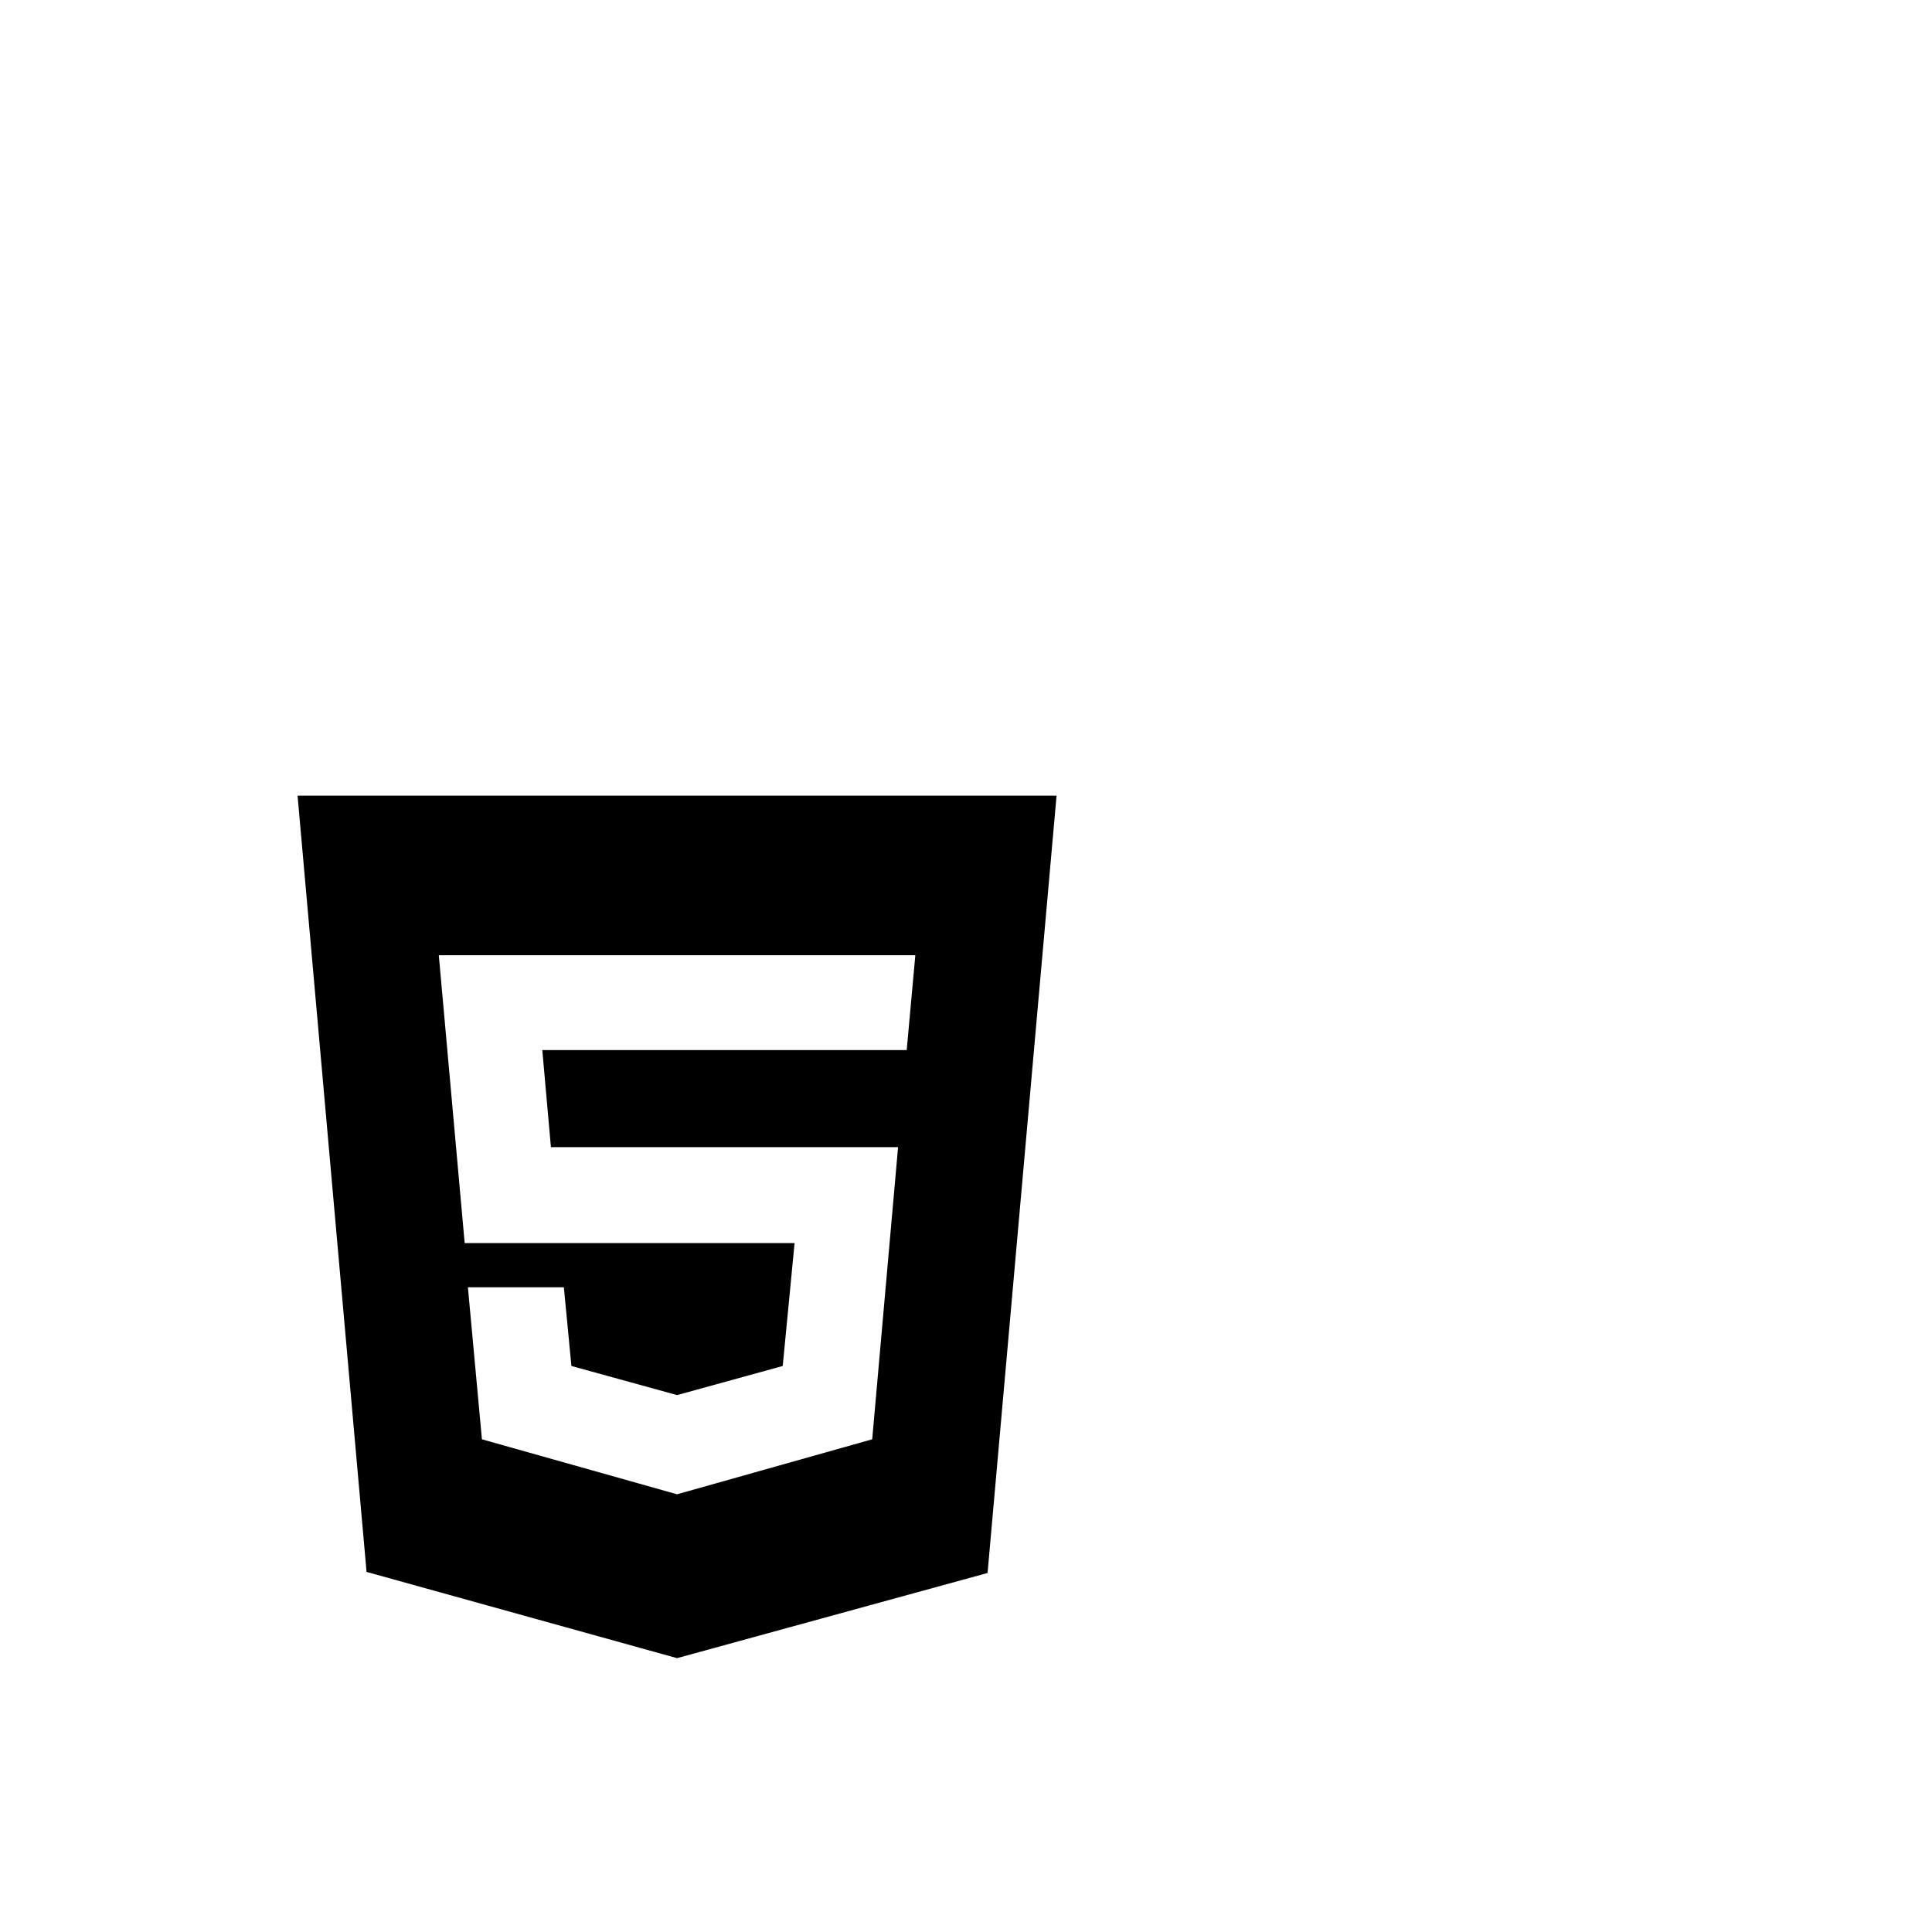 <svg width="1792" height="1792" xmlns="http://www.w3.org/2000/svg"><path d="M276 738l64 720 288 80 288-79 64-721H276zm131 148h442l-8 88H503l8 90h322l-24 271-181 51-181-51-13-141h89l7 73 98 27 98-27 11-114H431z" fill="undefined"/></svg>
